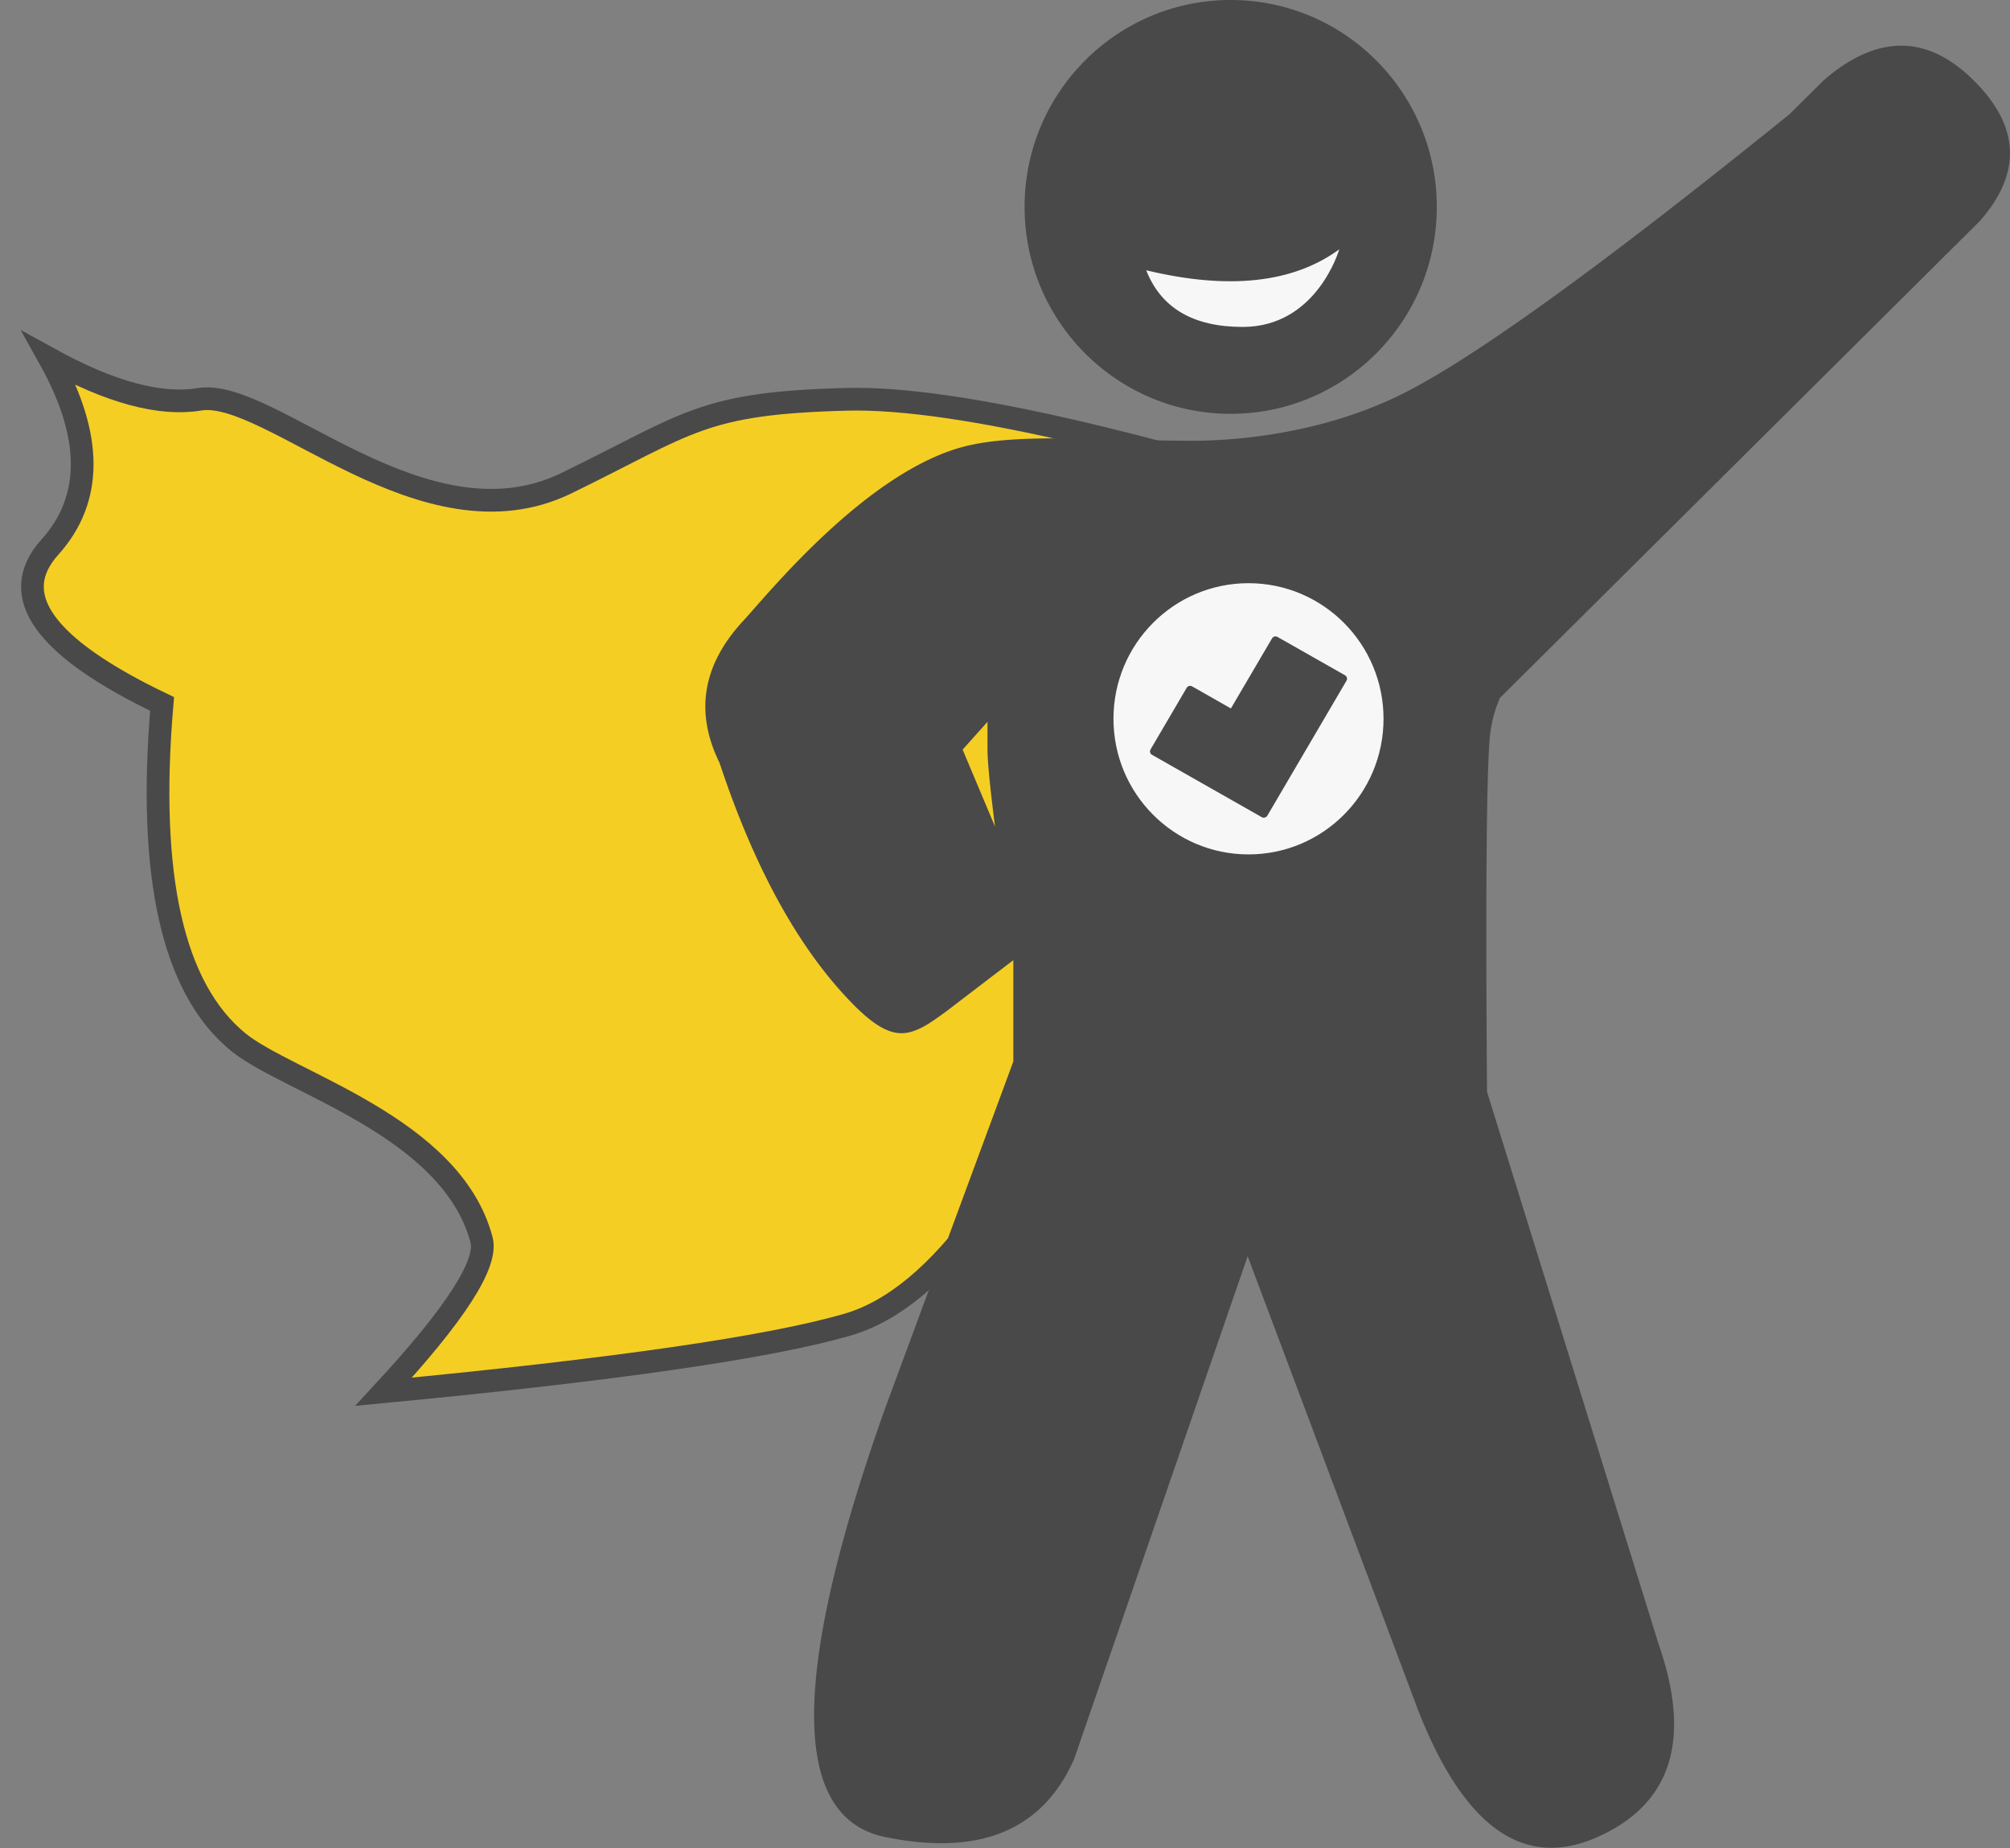 <svg width="62" height="57" xmlns="http://www.w3.org/2000/svg">
  <rect width="100%" height="100%" fill="#808080" stroke="none"/>
  <g fill="none" fill-rule="evenodd">
    <path d="M45.409 16.876c-9.45-3.127-15.875-4.647-19.276-4.562-4.509.114-4.874.744-8.662 2.587-4.398 2.139-9.146-2.946-11.317-2.587-1.21.2-2.75-.214-4.618-1.243 1.332 2.391 1.332 4.326 0 5.805-1.333 1.48-.178 3.09 3.464 4.833-.455 5.309.33 8.786 2.354 10.432 1.538 1.251 6.576 2.595 7.5 6.095.195.737-.812 2.298-3.021 4.684 7.112-.678 11.879-1.366 14.3-2.066 2.847-.823 5.613-4.672 8.297-11.545-2.784-4.964-2.308-8.95 1.429-11.96 1.292-1.04 4.475-1.197 9.55-.473z" stroke="#494949" stroke-width=".7" fill="#F5CE24"/>
    <path d="M55.14 3.58L56.26 2.47c1.64-1.415 3.177-1.415 4.61 0 1.435 1.415 1.502 2.863.202 4.344L46.265 21.525a4.01 4.01 0 0 0-.32 1.318c-.096 1.322-.121 4.93-.077 10.825l5.298 17.05c1.019 2.938.39 4.915-1.885 5.932-2.275 1.016-4.123-.291-5.543-3.923L38.485 38.74l-5.352 15.505c-.971 2.202-2.916 3.004-5.833 2.406-2.918-.599-2.918-5.004 0-13.214l3.957-10.702V29.61l-1.768 1.35c-.48.373-.83.615-1.05.725-.573.287-1.089.342-2.136-.726-1.652-1.683-3.022-4.161-4.108-7.434-.769-1.562-.526-3.02.728-4.376.735-.794 3.807-4.613 6.838-5.383 1.669-.424 4.284-.174 7.025-.174 1.434 0 4.04-.238 6.456-1.437 2.191-1.088 6.16-3.952 11.905-8.591l-.008.017zm-17.178 9.182c-3.512 0-6.358-2.857-6.358-6.381S34.45 0 37.962 0c3.51 0 6.357 2.857 6.357 6.381s-2.846 6.381-6.357 6.381zm-7.502 9.499l-.767.857.999 2.373c-.155-1.223-.232-2.013-.232-2.373v-.857z" fill="#494949"/>
    <path d="M35.356 8.335c2.543.611 4.527.396 5.954-.645 0 0-.686 2.392-2.977 2.392-1.527 0-2.52-.582-2.977-1.747z" fill="#F7F7F7"/>
    <g transform="translate(33.954 17.593)">
      <ellipse stroke="#494949" stroke-width=".784" fill="#F7F7F7" cx="4.557" cy="4.574" rx="4.557" ry="4.574"/>
      <path d="M5.123 7.58a.126.126 0 0 1-.158.027L1.581 5.685a.121.121 0 0 1-.045-.167L2.649 3.62a.125.125 0 0 1 .17-.045l1.195.68 1.269-2.161a.125.125 0 0 1 .168-.045l2.083 1.183c.059.034.08.108.046.166l-2.44 4.16a.114.114 0 0 1-.017.022z" fill="#494949"/>
    </g>
  </g>
</svg>